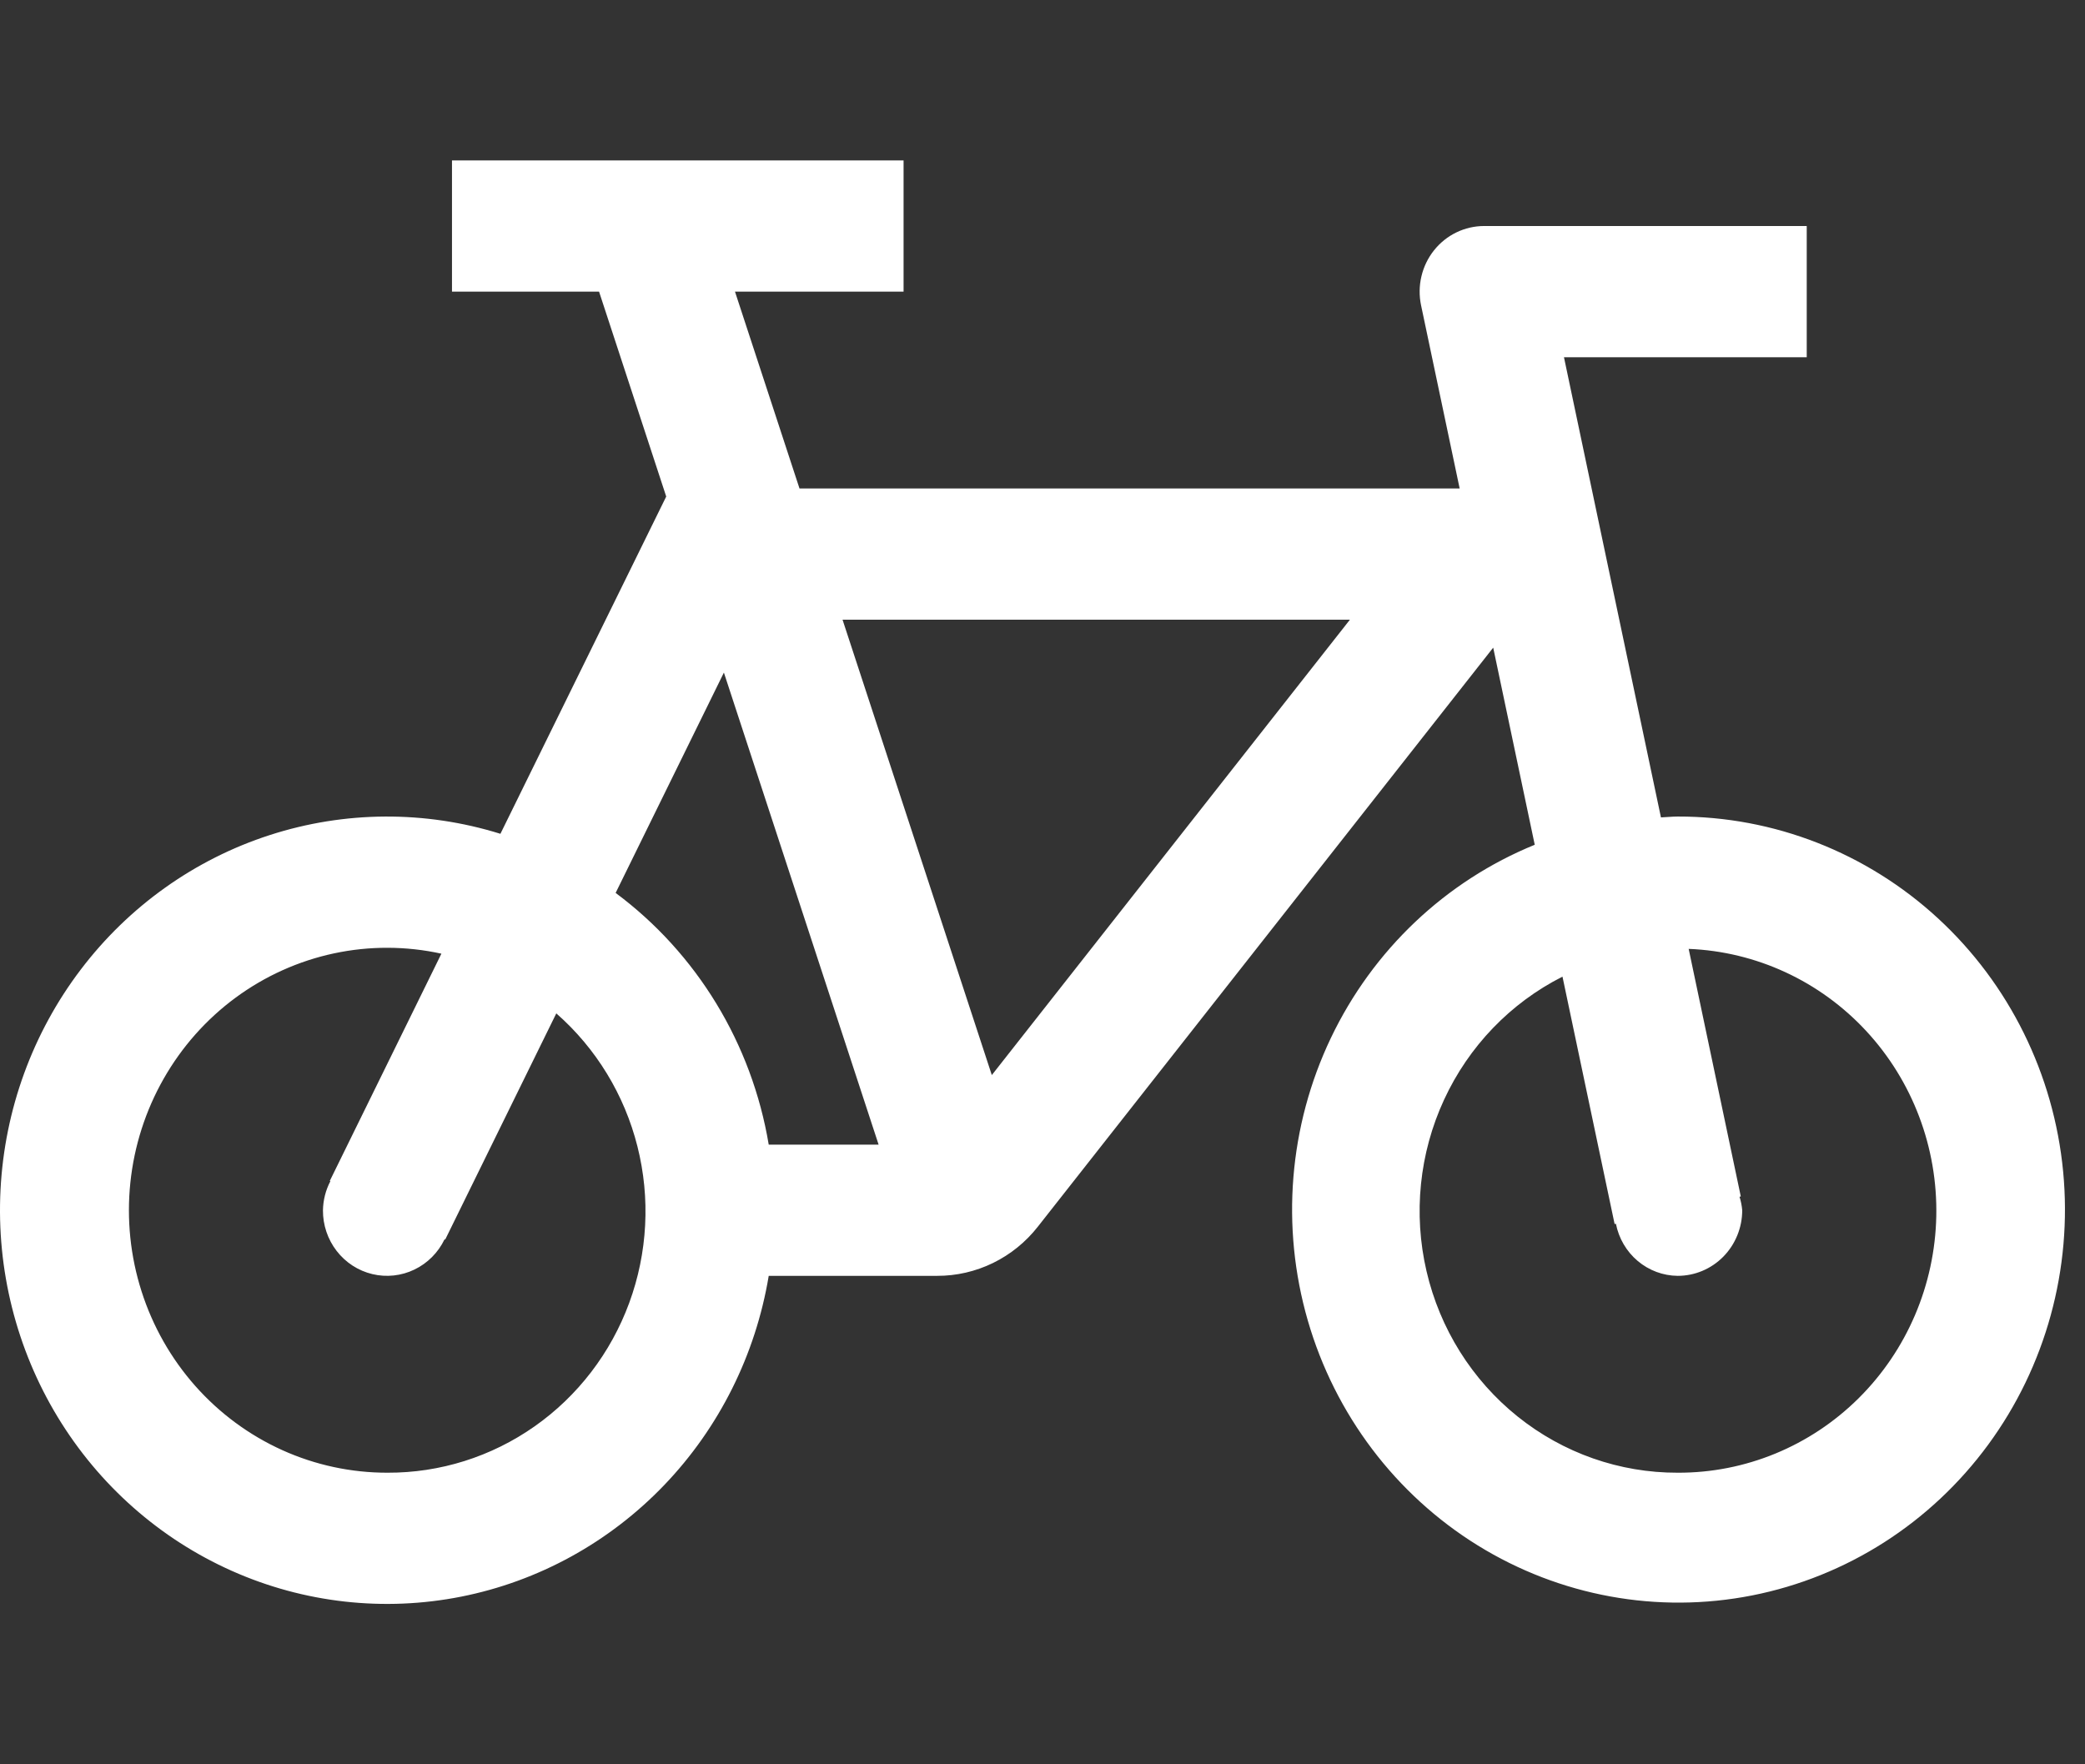 <svg width="104" height="88" viewBox="0 0 104 88" fill="none" xmlns="http://www.w3.org/2000/svg">
<rect x="0" y="0" width="104" height="88" fill="#333333" stroke="none"/>
<path d="M83.684 40.727C83.401 40.727 83.128 40.76 82.848 40.77L78.011 17.818H90.12V11.273H74.031C73.551 11.273 73.077 11.382 72.644 11.592C72.21 11.802 71.829 12.108 71.527 12.488C71.225 12.868 71.011 13.311 70.9 13.786C70.788 14.261 70.783 14.755 70.884 15.233L72.808 24.364H39.879L36.661 14.546H45.07V8H22.545V14.546H29.881L33.231 24.766L24.961 41.588C21.208 40.419 17.194 40.441 13.453 41.652C9.712 42.862 6.424 45.203 4.025 48.364C1.626 51.524 0.231 55.352 0.026 59.339C-0.178 63.326 0.816 67.281 2.878 70.679C4.94 74.076 7.972 76.753 11.568 78.353C15.164 79.954 19.154 80.401 23.007 79.636C26.859 78.871 30.391 76.93 33.132 74.072C35.872 71.213 37.69 67.573 38.344 63.636H46.743C47.709 63.639 48.662 63.419 49.533 62.994C50.403 62.569 51.168 61.95 51.769 61.182L74.481 32.303L76.553 42.135C72.102 43.95 68.475 47.387 66.382 51.776C64.289 56.165 63.88 61.191 65.235 65.87C66.59 70.549 69.612 74.546 73.71 77.081C77.808 79.615 82.688 80.505 87.397 79.576C92.105 78.646 96.304 75.965 99.172 72.056C102.041 68.147 103.374 63.29 102.91 58.435C102.446 53.58 100.219 49.075 96.663 45.8C93.108 42.526 88.481 40.717 83.684 40.727ZM19.327 73.455C17.52 73.458 15.733 73.075 14.082 72.33C12.431 71.585 10.952 70.494 9.742 69.13C8.533 67.765 7.619 66.157 7.061 64.41C6.502 62.662 6.312 60.815 6.502 58.988C6.692 57.161 7.258 55.395 8.163 53.805C9.068 52.215 10.292 50.836 11.755 49.759C13.219 48.682 14.889 47.93 16.657 47.552C18.425 47.175 20.251 47.18 22.017 47.567L16.45 58.901L16.479 58.914C16.245 59.361 16.118 59.858 16.109 60.364C16.104 61.1 16.345 61.816 16.793 62.395C17.241 62.974 17.868 63.381 18.573 63.549C19.278 63.718 20.018 63.638 20.673 63.322C21.327 63.007 21.857 62.475 22.175 61.813L22.207 61.827L27.748 50.545C29.733 52.285 31.146 54.602 31.796 57.184C32.447 59.766 32.303 62.488 31.386 64.984C30.468 67.481 28.82 69.631 26.664 71.145C24.508 72.66 21.947 73.466 19.327 73.455ZM38.344 57.091C37.502 52.055 34.763 47.552 30.708 44.537L36.108 33.547L43.825 57.091H38.344ZM49.472 53.622L42.026 30.909H67.334L49.472 53.622ZM83.684 73.455C80.787 73.464 77.972 72.476 75.697 70.651C73.422 68.826 71.821 66.272 71.155 63.404C70.488 60.536 70.796 57.523 72.028 54.856C73.259 52.188 75.342 50.023 77.937 48.713L80.537 61.051L80.602 61.038C80.744 61.765 81.128 62.421 81.689 62.894C82.251 63.367 82.955 63.63 83.684 63.636C84.538 63.636 85.356 63.292 85.96 62.678C86.563 62.064 86.902 61.232 86.902 60.364C86.882 60.135 86.837 59.908 86.767 59.69L86.831 59.676L84.231 47.328C87.598 47.461 90.779 48.932 93.09 51.427C95.4 53.921 96.654 57.239 96.582 60.665C96.51 64.091 95.118 67.351 92.706 69.743C90.293 72.136 87.054 73.469 83.684 73.455Z" fill="#FFF"/>
</svg>

